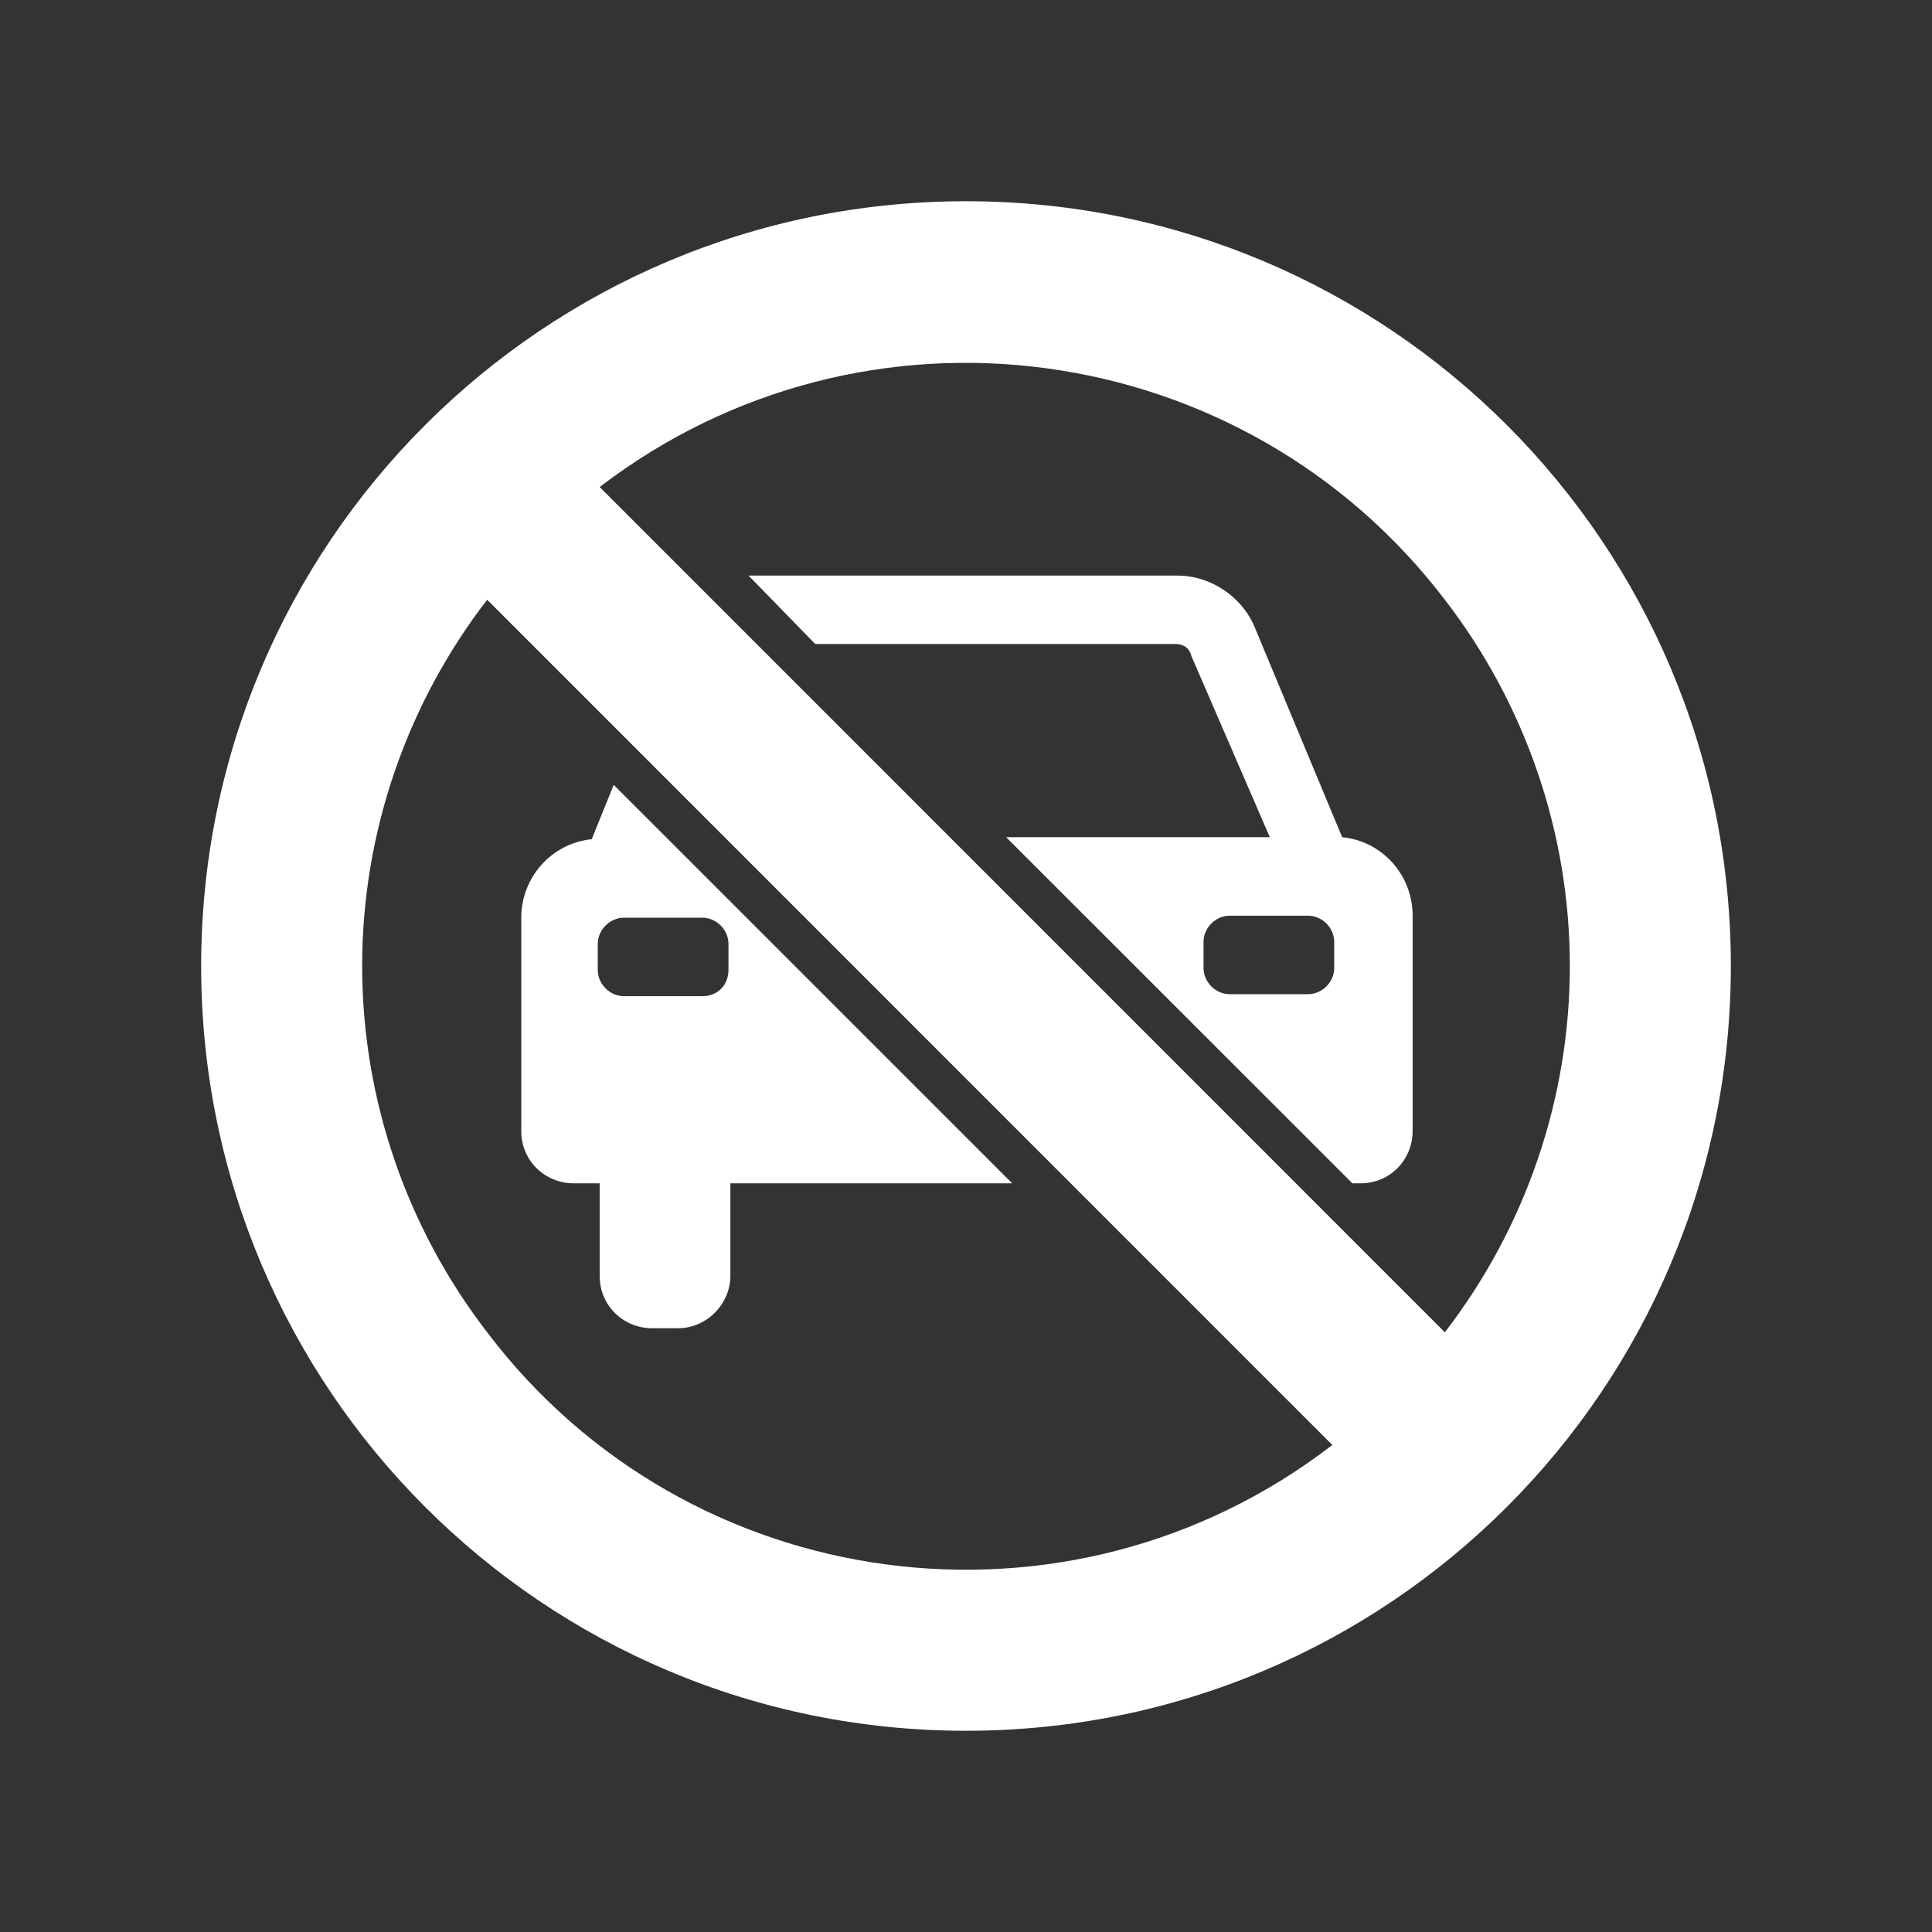 <svg width="51" height="51" xmlns="http://www.w3.org/2000/svg" xmlns:xlink="http://www.w3.org/1999/xlink" xml:space="preserve" overflow="hidden"><rect width="100%" height="100%" fill="#333333" stroke="none"/><g transform="translate(-1066 -556)"><path d="M1083.53 578.047 1082.2 576.719 1081.62 578.153C1080.56 578.259 1079.76 579.162 1079.76 580.225L1079.76 585.856C1079.76 586.653 1080.4 587.237 1081.14 587.237L1081.83 587.237 1081.83 589.681C1081.83 590.478 1082.47 591.062 1083.21 591.062L1083.9 591.062C1084.65 591.062 1085.28 590.425 1085.28 589.681L1085.28 587.237 1092.72 587.237 1083.53 578.047 1083.53 578.047ZM1084.54 582.297 1082.47 582.297C1082.1 582.297 1081.78 581.978 1081.78 581.606L1081.78 580.916C1081.78 580.544 1082.1 580.225 1082.47 580.225L1084.54 580.225C1084.91 580.225 1085.23 580.544 1085.23 580.916L1085.23 581.606C1085.23 581.978 1084.97 582.297 1084.54 582.297Z" fill="#FFFFFF"/><path d="M1087.52 573 1097.03 573C1097.24 573 1097.4 573.106 1097.45 573.319L1099.52 578.1 1092.56 578.1 1101.7 587.237 1101.91 587.237C1102.71 587.237 1103.29 586.6 1103.29 585.856L1103.29 580.172C1103.29 579.109 1102.5 578.206 1101.43 578.1L1099.15 572.628C1098.83 571.778 1097.98 571.194 1097.08 571.194L1085.97 571.194C1085.92 571.194 1085.82 571.194 1085.76 571.194L1087.52 573ZM1101.22 580.862 1101.22 581.553C1101.22 581.925 1100.9 582.244 1100.53 582.244L1098.46 582.244C1098.09 582.244 1097.77 581.925 1097.77 581.553L1097.77 580.862C1097.77 580.491 1098.09 580.172 1098.46 580.172L1100.53 580.172C1100.9 580.172 1101.22 580.491 1101.22 580.862Z" fill="#FFFFFF"/><path d="M1091.5 561.312C1080.34 561.312 1071.31 570.344 1071.31 581.5 1071.31 592.656 1080.34 601.688 1091.5 601.688 1102.66 601.688 1111.69 592.656 1111.69 581.5 1111.69 581.5 1111.69 581.5 1111.69 581.5 1111.69 570.344 1102.66 561.312 1091.5 561.312 1091.5 561.312 1091.5 561.312 1091.5 561.312ZM1107.44 581.5C1107.44 585.006 1106.27 588.406 1104.14 591.169L1081.83 568.856C1088.84 563.491 1098.83 564.872 1104.14 571.831 1106.27 574.594 1107.44 577.994 1107.44 581.5ZM1075.56 581.5C1075.56 577.994 1076.73 574.594 1078.86 571.831L1101.17 594.144C1094.21 599.509 1084.17 598.181 1078.86 591.169 1076.73 588.406 1075.56 585.006 1075.56 581.5L1075.56 581.5Z" fill="#FFFFFF"/></g></svg>